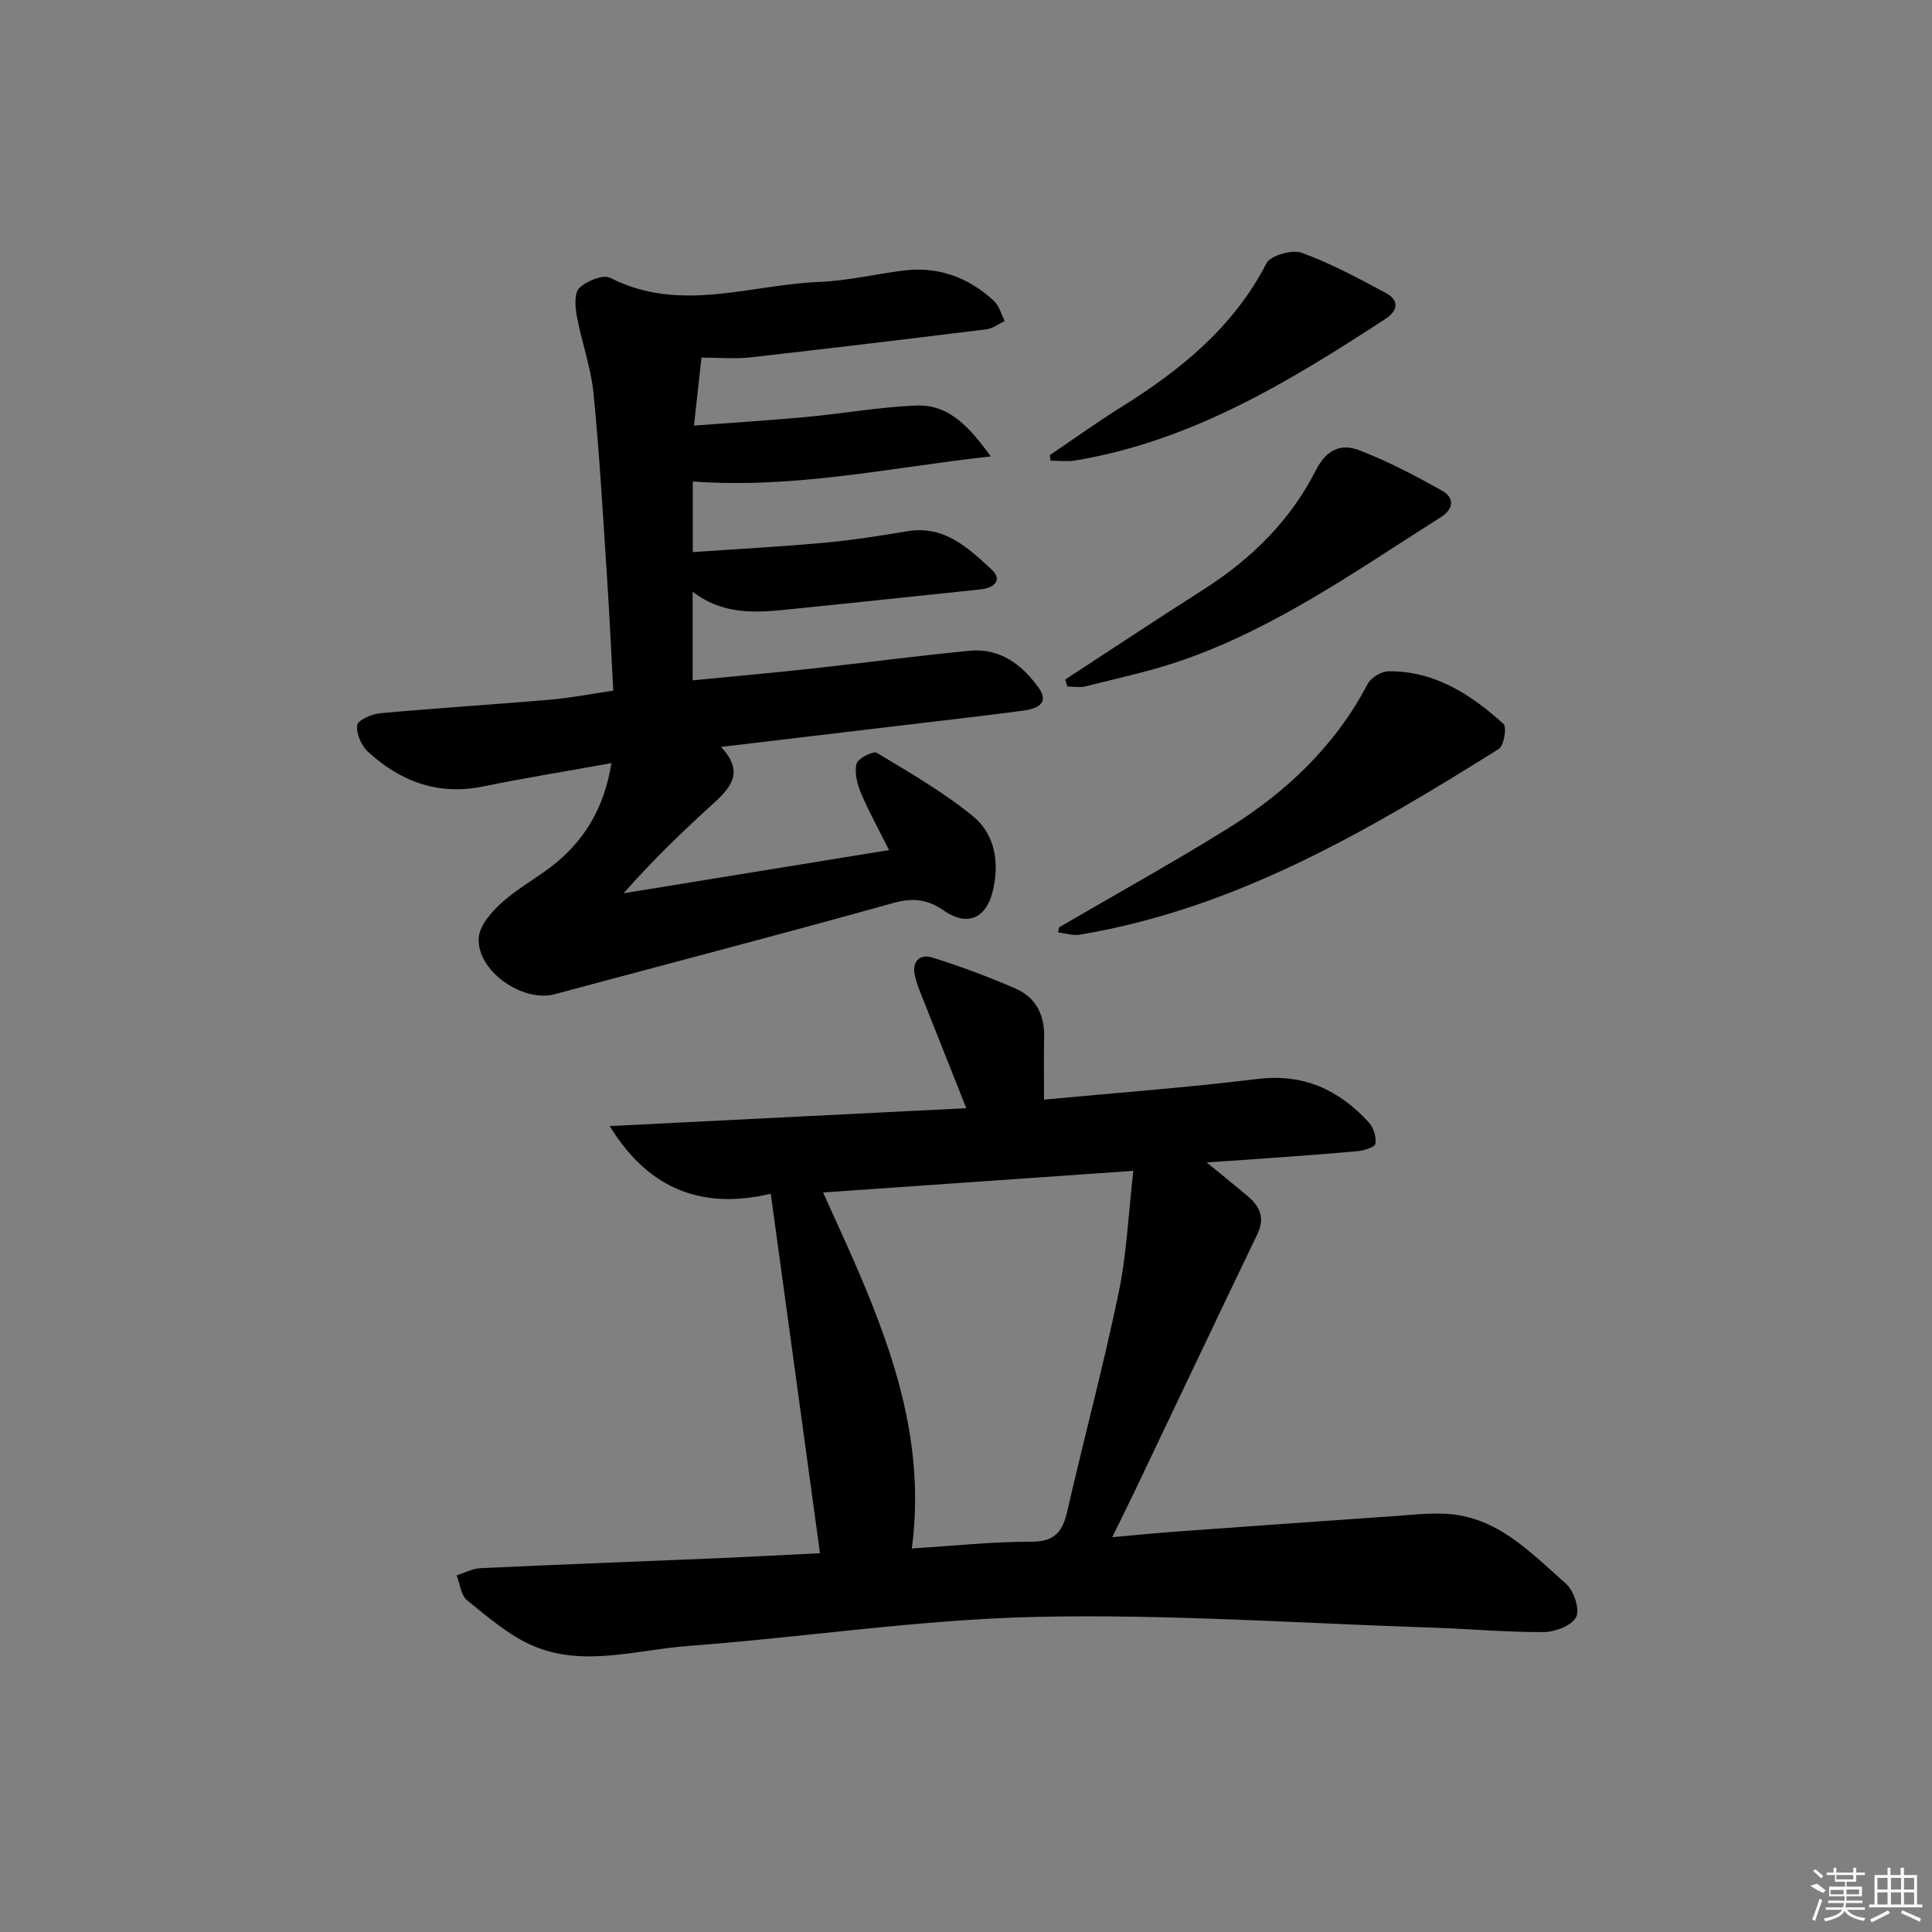 <svg enable-background="new 0 0 400 400" viewBox="0 0 400 400" xmlns="http://www.w3.org/2000/svg"><rect x="0" y="0" width="400" height="400" fill="#808080" stroke="none"/><path d="m169.77 321.58c-3.38-24.72-6.73-49.16-10.19-74.43-13.29 3.15-24.89-.16-33.34-14.01 25.11-1.26 49.23-2.46 73.82-3.7-3.31-8.34-6.3-15.83-9.26-23.33-.55-1.39-1.11-2.79-1.41-4.24-.61-2.96 1.2-4.39 3.65-3.62 5.84 1.83 11.61 3.98 17.22 6.42 4.17 1.81 6.02 5.42 5.92 10.03-.09 4.11-.02 8.23-.02 12.96 14.87-1.4 29.57-2.48 44.18-4.27 9.57-1.18 16.89 2.26 23.06 9 .98 1.07 1.58 3.01 1.37 4.4-.11.71-2.38 1.43-3.72 1.55-7.45.68-14.91 1.18-22.37 1.73-2.45.18-4.9.33-8.85.59 3.51 2.88 5.98 4.88 8.42 6.92 2.53 2.11 3.72 4.5 2.11 7.86-8.49 17.67-16.88 35.38-25.32 53.07-1.42 2.97-2.88 5.91-4.76 9.75 5-.44 9.22-.88 13.44-1.18 14.76-1.07 29.52-2.12 44.28-3.14 3.79-.26 7.6-.72 11.38-.52 10.66.56 17.54 8.06 24.83 14.46 1.63 1.43 2.91 5.26 2.12 6.9-.86 1.76-4.34 3.1-6.69 3.12-7.64.06-15.28-.66-22.92-.91-27.43-.89-54.89-2.84-82.29-2.23-24.03.54-47.97 4.22-71.99 6.02-10.64.8-21.54 4.42-31.99.01-5.03-2.13-9.39-5.98-13.73-9.45-1.29-1.03-1.48-3.42-2.18-5.18 1.66-.52 3.3-1.41 4.98-1.49 16.45-.77 32.91-1.38 49.36-2.07 7.16-.31 14.29-.7 20.89-1.02zm19.01-.98c8.08-.51 16.48-1.41 24.87-1.41 4.98 0 6.41-2.34 7.37-6.52 3.43-15.02 7.45-29.92 10.58-45 1.69-8.14 2.04-16.55 3.04-25.26-22.19 1.55-42.99 3-64.23 4.48 2.57 5.71 4.87 10.66 7.03 15.67 7.91 18.34 14.15 37.01 11.34 58.04z"/><path d="m126.59 158c-9.04 1.63-17.84 3.04-26.57 4.83-9.32 1.91-17.1-1.03-23.82-7.17-1.38-1.26-2.45-3.75-2.25-5.51.12-1.03 2.99-2.32 4.71-2.48 11.74-1.07 23.51-1.8 35.26-2.81 4.26-.37 8.47-1.2 13.05-1.87-.44-8.03-.77-15.65-1.28-23.26-.84-12.77-1.55-25.56-2.81-38.3-.53-5.38-2.46-10.6-3.45-15.95-.36-1.93-.57-4.82.51-5.86 1.51-1.45 4.93-2.85 6.42-2.09 14.4 7.36 28.93 1.4 43.36.83 5.78-.23 11.51-1.6 17.27-2.34 7.23-.93 13.49 1.39 18.76 6.25 1.11 1.02 1.53 2.77 2.27 4.19-1.25.59-2.45 1.54-3.75 1.71-16.31 2.02-32.63 3.99-48.96 5.82-3.11.35-6.29.05-10.08.05-.45 4.06-.95 8.58-1.55 14.07 8.1-.61 15.65-1.07 23.18-1.77 7.6-.71 15.17-2.06 22.78-2.38 7.17-.3 11.34 4.93 15.5 10.53-20.54 2.26-40.71 6.77-61.71 5.19v14.63c9.15-.64 18.2-1.12 27.21-1.94 5.78-.53 11.54-1.43 17.27-2.39 7.65-1.28 12.59 3.52 17.42 7.96 2.27 2.08.55 3.8-2.31 4.09-12.73 1.31-25.45 2.7-38.18 3.98-7.23.73-14.53 1.77-21.44-3.5v18.35c8.37-.82 16.56-1.55 24.72-2.44 10.89-1.19 21.76-2.65 32.67-3.69 6.26-.6 10.86 2.92 14.26 7.68 2.38 3.35-.61 4.37-3.2 4.72-8.06 1.08-16.15 1.98-24.23 2.95-12.49 1.49-24.98 2.97-38.34 4.56 4.85 5.16 2.07 8.39-1.54 11.67-6.39 5.81-12.61 11.79-18.63 18.63 18.11-2.95 36.21-5.89 54.96-8.94-1.89-3.78-4.04-7.66-5.78-11.72-.81-1.89-1.41-4.26-.96-6.13.27-1.1 3.44-2.74 4.2-2.28 6.81 4.08 13.75 8.1 19.88 13.09 4.67 3.8 5.55 9.77 4.11 15.62-1.39 5.66-5.34 7.25-10.07 3.97-3.42-2.37-6.41-2.74-10.52-1.59-23.3 6.51-46.72 12.59-70.09 18.88-6.69 1.8-16.3-4.95-15.71-11.78.22-2.51 2.6-5.2 4.65-7.08 3.05-2.78 6.74-4.83 10.06-7.33 7.09-5.33 11.27-12.37 12.75-21.65z"/><path d="m219.27 191.99c11.6-6.76 23.34-13.27 34.75-20.34 12.17-7.54 22.38-17.14 29.15-30.06.68-1.3 2.83-2.59 4.31-2.61 9.55-.09 17.06 4.8 23.8 10.89.72.65.1 4.52-.97 5.19-27.08 16.96-54.57 33.1-86.8 38.46-1.41.23-2.95-.3-4.43-.47.07-.35.13-.71.19-1.06z"/><path d="m220.54 140.69c9.54-6.22 19.02-12.52 28.62-18.63 9.89-6.3 18.03-14.32 23.31-24.75 2.16-4.26 5.22-5.49 8.77-4.15 5.99 2.26 11.72 5.3 17.33 8.43 2.57 1.44 2.47 3.76-.26 5.48-17.24 10.92-33.96 22.82-53.45 29.6-6.54 2.28-13.37 3.72-20.1 5.43-1.18.3-2.51.04-3.77.04-.16-.48-.3-.97-.45-1.45z"/><path d="m217.36 94.22c4.94-3.33 9.78-6.82 14.83-9.97 12.27-7.66 23.19-16.51 30.03-29.75.84-1.63 5.29-2.88 7.29-2.16 6.02 2.18 11.74 5.28 17.41 8.32 2.78 1.49 2.58 3.63-.07 5.36-19.94 13-40.2 25.34-64.25 29.32-1.65.27-3.39.04-5.08.04-.07-.39-.12-.77-.16-1.16z"/><g fill="#fafafa"><path d="m374.8 390.4 1.4-.4c.7.5 1.3 1 1.8 1.4l-.5.5c-1.5-.6-2.1-1.1-2.7-1.5zm1 7.3-.6-.3c.5-1.4 1.1-2.8 1.5-4.3.2.1.4.2.6.3-.5 1.3-1 2.8-1.5 4.3zm-.4-10.3.4-.4c.4.3 1 .8 1.7 1.4l-.5.5c-.4-.5-1-1-1.6-1.5zm2.5.3h1.7v-1h.6v1h3.5v-1h.6v1h1.8v.5h-1.8v1.4h-2v1h3.2v2h-3.2v.9h3.3v.5h-3.4c0 .3-.1.6-.1.9h4v.5h-3.7c.7.9 1.9 1.5 3.8 1.7-.1.2-.2.4-.3.6-2.1-.4-3.5-1.1-4-2.1-.4 1-1.8 1.7-4 2.2-.1-.2-.2-.4-.3-.6 2.1-.4 3.4-1 3.8-1.8h-3.4v-.5h3.6c.1-.3.1-.6.2-.9h-3.3v-.5h3.4c0-.3 0-.6 0-.9h-3.2v-2h3.3v-1h-2.1v-1.4h-1.7v-.5zm1.1 3.5v1h2.7c0-.3 0-.4 0-.4 0-.1 0-.2 0-.2 0-.1 0-.2 0-.3h-2.7zm1.2-3v.9h3.5v-.9zm4.7 3h-2.6v.6.4h2.6z"/><path d="m393.6 386.7h.6v1.5h2.7v6.1h1.1v.6h-11v-.6h1.1v-6.1h2.7v-1.5h.6v1.5h2.1v-1.5zm-2.7 8.8.4.6c-1.2.6-2.5 1.3-3.8 1.9-.1-.2-.2-.4-.3-.6 1.2-.6 2.5-1.2 3.7-1.9zm-2.2-6.7v2.4h2.1v-2.4zm0 3v2.5h2.1v-2.5zm2.8-3v2.4h2.1v-2.4zm0 3v2.5h2.1v-2.5zm6 6.1c-1.4-.7-2.7-1.3-3.9-1.8l.2-.6c1.5.6 2.7 1.2 3.9 1.7zm-1.2-9.1h-2.1v2.4h2.1zm-2.1 3v2.5h2.1v-2.5z"/></g></svg>